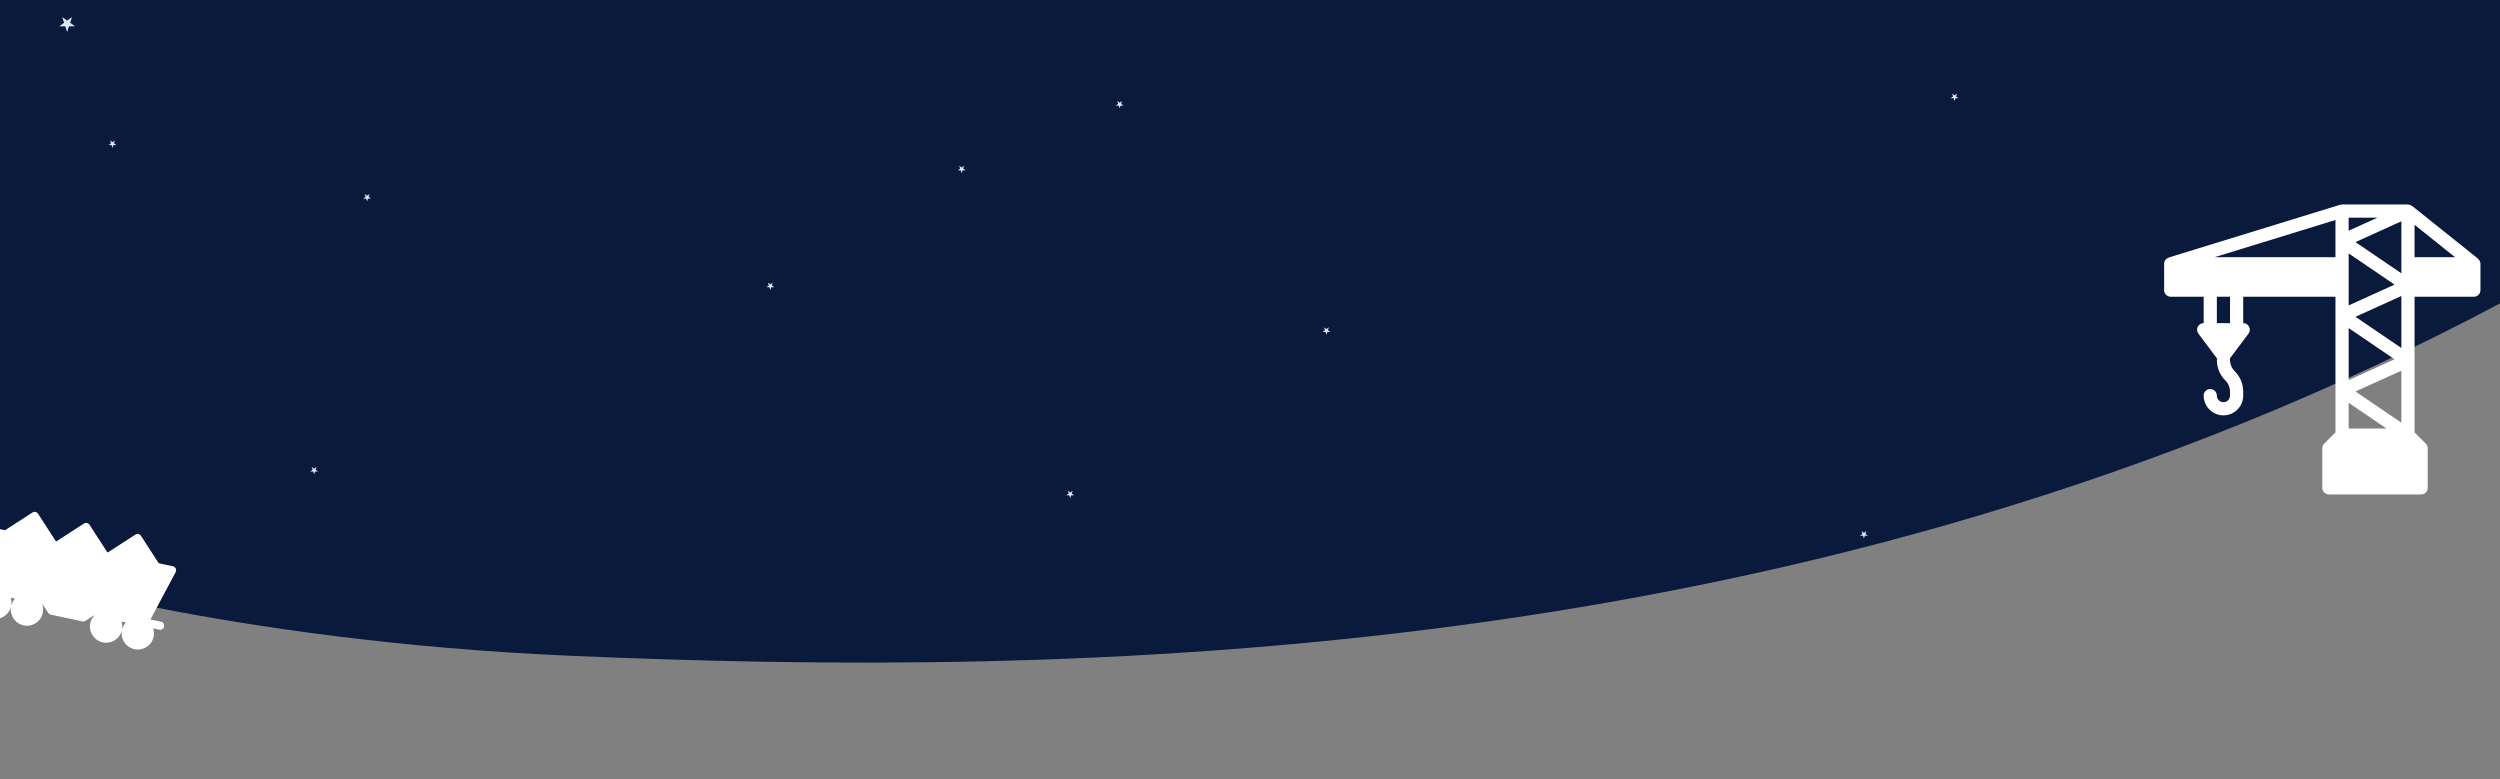 <?xml version="1.0" encoding="utf-8"?>
<!-- Generator: Adobe Illustrator 16.0.0, SVG Export Plug-In . SVG Version: 6.00 Build 0)  -->
<!DOCTYPE svg PUBLIC "-//W3C//DTD SVG 1.1//EN" "http://www.w3.org/Graphics/SVG/1.1/DTD/svg11.dtd">
<svg version="1.1" xmlns="http://www.w3.org/2000/svg" xmlns:xlink="http://www.w3.org/1999/xlink" x="0px" y="0px" width="1200px"
	 height="374.074px" viewBox="0 0 1200 374.074" enable-background="new 0 0 1200 374.074" xml:space="preserve">
<rect x="0" y="0" width="1200" height="374.074" fill="#808080" stroke="none"/>
<g id="Layer_1">
	<g id="Layer_1_1_">
		<g id="bcg">
			<path fill="#091A3D" d="M0.004,273.777c0,0,107.719,33.813,273.709,40.991c237.794,10.286,595.179,6.791,926.784-169.398V-0.263
				L0,0L0.004,273.777z"/>
		</g>
		<g id="curve">
		</g>
	</g>
	<g id="equipments">
		<g>
			<g>
				<path fill="#FFFFFF" d="M1038.782,126.623v12.653c0,1.748,1.415,3.163,3.163,3.163h15.815v12.653
					c-1.198,0-2.292,0.676-2.83,1.748c-0.536,1.072-0.42,2.354,0.298,3.312l8.985,11.981c-0.043,0.21-0.127,0.406-0.127,0.629
					c0,3.729,1.453,7.234,4.09,9.872c1.439,1.443,2.237,3.361,2.237,5.4v1.854c0,1.744-1.421,3.162-3.163,3.162
					s-3.164-1.418-3.164-3.162c0-1.75-1.414-3.165-3.163-3.165s-3.162,1.415-3.162,3.165c0,5.232,4.256,9.488,9.489,9.488
					c5.232,0,9.489-4.256,9.489-9.488v-1.854c0-3.729-1.452-7.235-4.09-9.873c-1.439-1.442-2.237-3.36-2.237-5.399
					c0-0.223-0.082-0.419-0.126-0.628l8.985-11.981c0.717-0.958,0.835-2.24,0.297-3.313c-0.537-1.071-1.631-1.748-2.829-1.748
					v-12.653h44.285v65.118l-5.399,5.4c-0.594,0.594-0.928,1.396-0.928,2.236v18.979c0,1.748,1.416,3.164,3.164,3.164h44.285
					c1.748,0,3.164-1.416,3.164-3.164v-18.979c0-0.84-0.334-1.644-0.929-2.236l-5.398-5.4v-65.118h28.47
					c1.748,0,3.163-1.415,3.163-3.163v-12.653c0-1-0.493-1.854-1.217-2.433l0.029-0.038l-31.633-25.307
					c-0.066-0.054-0.158-0.049-0.229-0.097c-0.336-0.229-0.706-0.383-1.118-0.468c-0.136-0.028-0.253-0.069-0.392-0.08
					c-0.083-0.006-0.153-0.047-0.237-0.047h-31.634c-0.326,0-0.623,0.094-0.918,0.185l-0.015-0.046l-82.244,25.307l0.015,0.046
					C1039.736,124.043,1038.781,125.2,1038.782,126.623z M1158.985,107.9l19.449,15.56h-19.449V107.9z M1152.659,131.189
					l-22.032-14.979l22.032-9.986v20.399V131.189z M1152.659,167.041l-22.032-14.982l22.032-9.985V167.041z M1152.659,202.891
					l-22.032-14.979l22.032-9.986V202.891z M1127.354,193.335l18.189,12.368h-18.189V193.335z M1127.354,157.484l22.029,14.981
					l-22.029,9.985V157.484z M1127.354,126.623v-4.988l22.028,14.979l-22.028,9.985v-7.322V126.623L1127.354,126.623z
					 M1127.354,104.48h13.83l-13.83,6.27V104.48z M1064.088,142.439h6.326v12.653h-6.326V142.439z M1121.026,123.459h-58.039
					l58.039-17.858V123.459L1121.026,123.459z"/>
			</g>
		</g>
		<g display="none">
			<g display="inline">
				<g>
					<path fill="#FFFFFF" d="M615.803,280.755c-0.088-0.655-0.646-1.144-1.307-1.144h-7.906c-0.66,0-1.219,0.488-1.307,1.144
						l-4.574,34.308c-0.471,3.527-0.709,7.116-0.709,10.671c0,0.728,0.59,1.316,1.318,1.316h18.448c0.729,0,1.316-0.59,1.316-1.316
						c0-3.555-0.237-7.144-0.707-10.671L615.803,280.755z"/>
					<path fill="#FFFFFF" d="M662.627,295.621c-0.387-0.243-0.872-0.262-1.281-0.059l-13.905,6.953v-5.773
						c0-0.457-0.236-0.881-0.625-1.121c-0.39-0.243-0.875-0.262-1.281-0.059l-13.906,6.953v-5.773c0-0.457-0.237-0.881-0.626-1.121
						c-0.389-0.243-0.875-0.262-1.282-0.059l-7.86,3.933c-0.504,0.252-0.792,0.795-0.718,1.353l0.882,6.61
						c0.088,0.654,0.646,1.144,1.307,1.144h3.027v7.907h-1.733c-0.37,0-0.725,0.155-0.974,0.432c-0.25,0.273-0.372,0.641-0.34,1.01
						c0.28,2.979,0.411,5.453,0.411,7.784c0,0.728,0.589,1.316,1.317,1.316h36.896c0.729,0,1.317-0.59,1.317-1.316v-28.991
						C663.253,296.285,663.016,295.861,662.627,295.621z M642.168,315.19c0,0.729-0.589,1.317-1.317,1.317h-7.905
						c-0.729,0-1.317-0.59-1.317-1.317v-5.271c0-0.729,0.589-1.318,1.317-1.318h7.905c0.729,0,1.317,0.591,1.317,1.318V315.19z
						 M657.981,315.19c0,0.729-0.59,1.317-1.317,1.317h-7.906c-0.729,0-1.317-0.59-1.317-1.317v-5.271
						c0-0.729,0.59-1.318,1.317-1.318h7.906c0.729,0,1.317,0.591,1.317,1.318V315.19z"/>
				</g>
			</g>
		</g>
		<g>
			<g>
				<path fill="#FFFFFF" d="M77.287,298.43l-5.08-1.093l12.104-22.696c0.285-0.539,0.304-1.181,0.046-1.734
					c-0.256-0.553-0.76-0.953-1.355-1.08l-6.814-1.465l-8.514-13.172c-0.583-0.904-1.785-1.164-2.688-0.58l-13.173,8.517
					l-0.326-0.069l-8.515-13.176c-0.583-0.902-1.788-1.161-2.688-0.578l-13.175,8.516l-0.327-0.07l-8.514-13.174
					c-0.584-0.901-1.787-1.159-2.688-0.577l-13.174,8.517l-6.814-1.464c-0.597-0.129-1.22,0.03-1.681,0.431
					c-0.46,0.397-0.707,0.988-0.667,1.597l1.716,25.668l-5.083-1.093c-1.05-0.227-2.082,0.441-2.309,1.492
					c-0.225,1.051,0.442,2.084,1.493,2.31l2.955,0.636c-0.895,0.982-1.574,2.18-1.873,3.572c-0.901,4.191,1.776,8.334,5.969,9.232
					c4.192,0.901,8.334-1.774,9.234-5.969c0.3-1.391,0.172-2.763-0.241-4.023l2.113,0.453c-0.894,0.981-1.572,2.181-1.872,3.57
					c-0.899,4.193,1.774,8.334,5.969,9.236c4.191,0.9,8.332-1.775,9.233-5.971c0.299-1.392,0.172-2.765-0.241-4.025l0.271,0.059
					l2.547,3.939c0.281,0.434,0.719,0.734,1.226,0.844l15.2,3.266c0.505,0.11,1.031,0.014,1.463-0.267l3.94-2.547l0.272,0.06
					c-0.897,0.981-1.575,2.182-1.875,3.571c-0.9,4.193,1.775,8.333,5.968,9.233c4.192,0.9,8.331-1.774,9.233-5.969
					c0.298-1.39,0.176-2.762-0.24-4.023l2.115,0.451c-0.896,0.982-1.578,2.184-1.875,3.572c-0.902,4.193,1.778,8.336,5.968,9.236
					c4.193,0.899,8.334-1.777,9.235-5.97c0.298-1.39,0.173-2.765-0.241-4.027l2.958,0.636c1.051,0.227,2.081-0.44,2.308-1.492
					C79.005,299.688,78.338,298.654,77.287,298.43z"/>
			</g>
		</g>
	</g>
</g>
<g id="stars">
	<polygon fill="#D7E8F9" points="150.777,227.711 150.333,226.342 148.892,226.342 150.058,225.494 149.613,224.126 
		150.777,224.973 151.941,224.126 151.497,225.494 152.662,226.342 151.222,226.342 	"/>
	<polygon fill="#D7E8F9" points="176.226,96.672 175.782,95.303 174.341,95.303 175.507,94.456 175.062,93.087 176.226,93.934 
		177.391,93.087 176.946,94.456 178.111,95.303 176.671,95.303 	"/>
	<polygon fill="#D7E8F9" points="938.188,48.503 937.744,47.134 936.303,47.134 937.469,46.287 937.023,44.918 938.188,45.765 
		939.353,44.918 938.908,46.287 940.073,47.134 938.633,47.134 	"/>
	<polygon fill="#D7E8F9" points="54.002,71.002 53.558,69.633 52.118,69.633 53.283,68.786 52.838,67.417 54.002,68.264 
		55.167,67.417 54.723,68.786 55.888,69.633 54.447,69.633 	"/>
	<polygon fill="#D7E8F9" points="513.709,239.129 513.265,237.76 511.825,237.76 512.99,236.912 512.545,235.544 513.709,236.391 
		514.874,235.544 514.429,236.912 515.595,237.76 514.154,237.76 	"/>
	<polygon fill="#D7E8F9" points="894.689,258.493 894.246,257.124 892.805,257.124 893.971,256.276 893.525,254.908 
		894.689,255.755 895.854,254.908 895.41,256.276 896.575,257.124 895.135,257.124 	"/>
	<polygon fill="#D7E8F9" points="369.766,139.215 369.322,137.846 367.881,137.846 369.047,136.998 368.602,135.63 369.766,136.477 
		370.931,135.63 370.486,136.998 371.651,137.846 370.211,137.846 	"/>
	<polygon fill="#D7E8F9" points="636.703,160.689 636.26,159.32 634.818,159.32 635.984,158.473 635.539,157.104 636.703,157.951 
		637.868,157.104 637.424,158.473 638.589,159.32 637.148,159.32 	"/>
	<polygon fill="#D7E8F9" points="537.442,52.043 536.998,50.674 535.557,50.674 536.723,49.827 536.278,48.458 537.442,49.305 
		538.606,48.458 538.162,49.827 539.327,50.674 537.887,50.674 	"/>
	<polygon fill="#D7E8F9" points="461.597,83.133 461.153,81.764 459.712,81.764 460.878,80.916 460.433,79.548 461.597,80.395 
		462.761,79.548 462.317,80.916 463.482,81.764 462.042,81.764 	"/>
	<polygon fill="#D7E8F9" points="32.222,15.403 31.323,12.636 28.413,12.636 30.769,10.925 29.87,8.16 32.222,9.87 34.575,8.16 
		33.677,10.925 36.031,12.636 33.12,12.636 	"/>
</g>
</svg>
